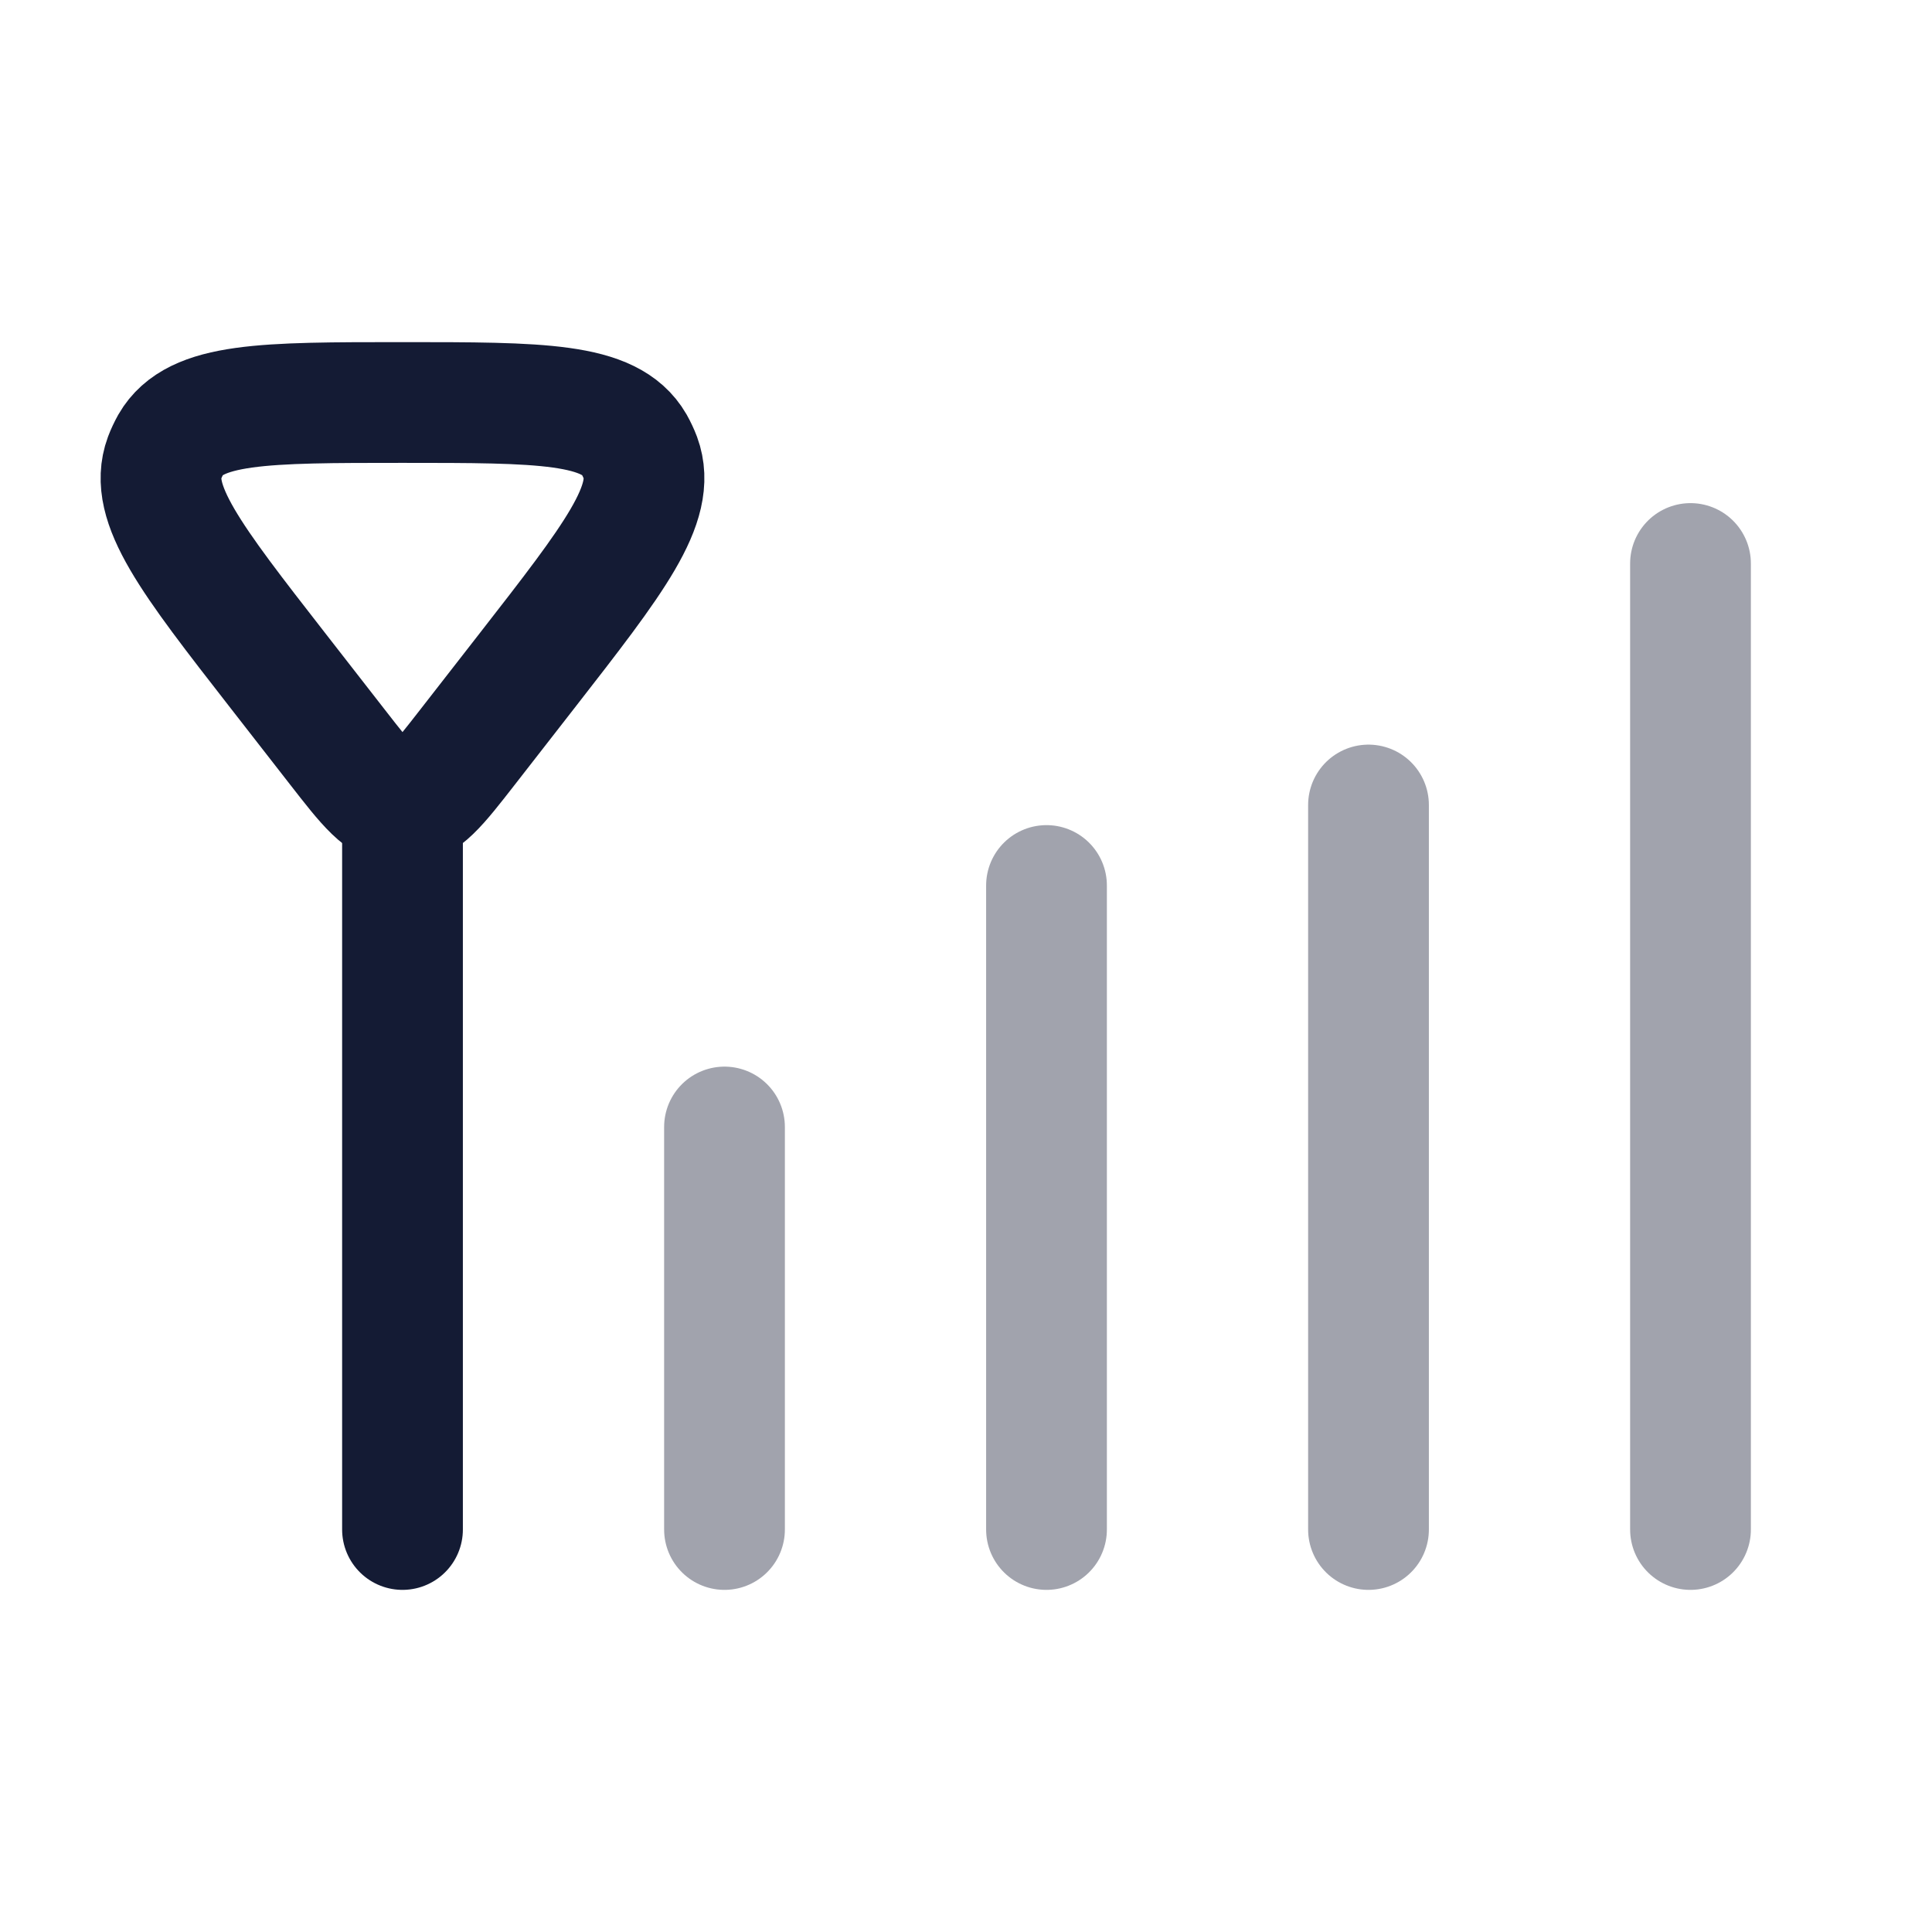 <svg width="24" height="24" viewBox="0 0 24 24" fill="none" xmlns="http://www.w3.org/2000/svg">
<path d="M5 10L5 19" stroke="#141B34" stroke-width="1.5" stroke-linecap="round"/>
<path d="M5.808 9.281C5.435 9.76 5.249 10 5 10C4.751 10 4.565 9.76 4.192 9.281L3.446 8.323C2.373 6.945 1.836 6.255 2.044 5.688C2.066 5.63 2.092 5.575 2.122 5.521C2.423 5 3.282 5 5 5C6.718 5 7.577 5 7.878 5.521C7.908 5.575 7.934 5.63 7.956 5.688C8.164 6.255 7.627 6.945 6.554 8.323L5.808 9.281Z" stroke="#141B34" stroke-width="1.5" stroke-linecap="round"/>
<path opacity="0.4" d="M9 14V19" stroke="#141B34" stroke-width="1.5" stroke-linecap="round"/>
<path opacity="0.4" d="M13 11L13 19" stroke="#141B34" stroke-width="1.5" stroke-linecap="round"/>
<path opacity="0.4" d="M17 10L17 19" stroke="#141B34" stroke-width="1.5" stroke-linecap="round"/>
<path opacity="0.4" d="M21 7L21 19" stroke="#141B34" stroke-width="1.5" stroke-linecap="round"/>
</svg>
